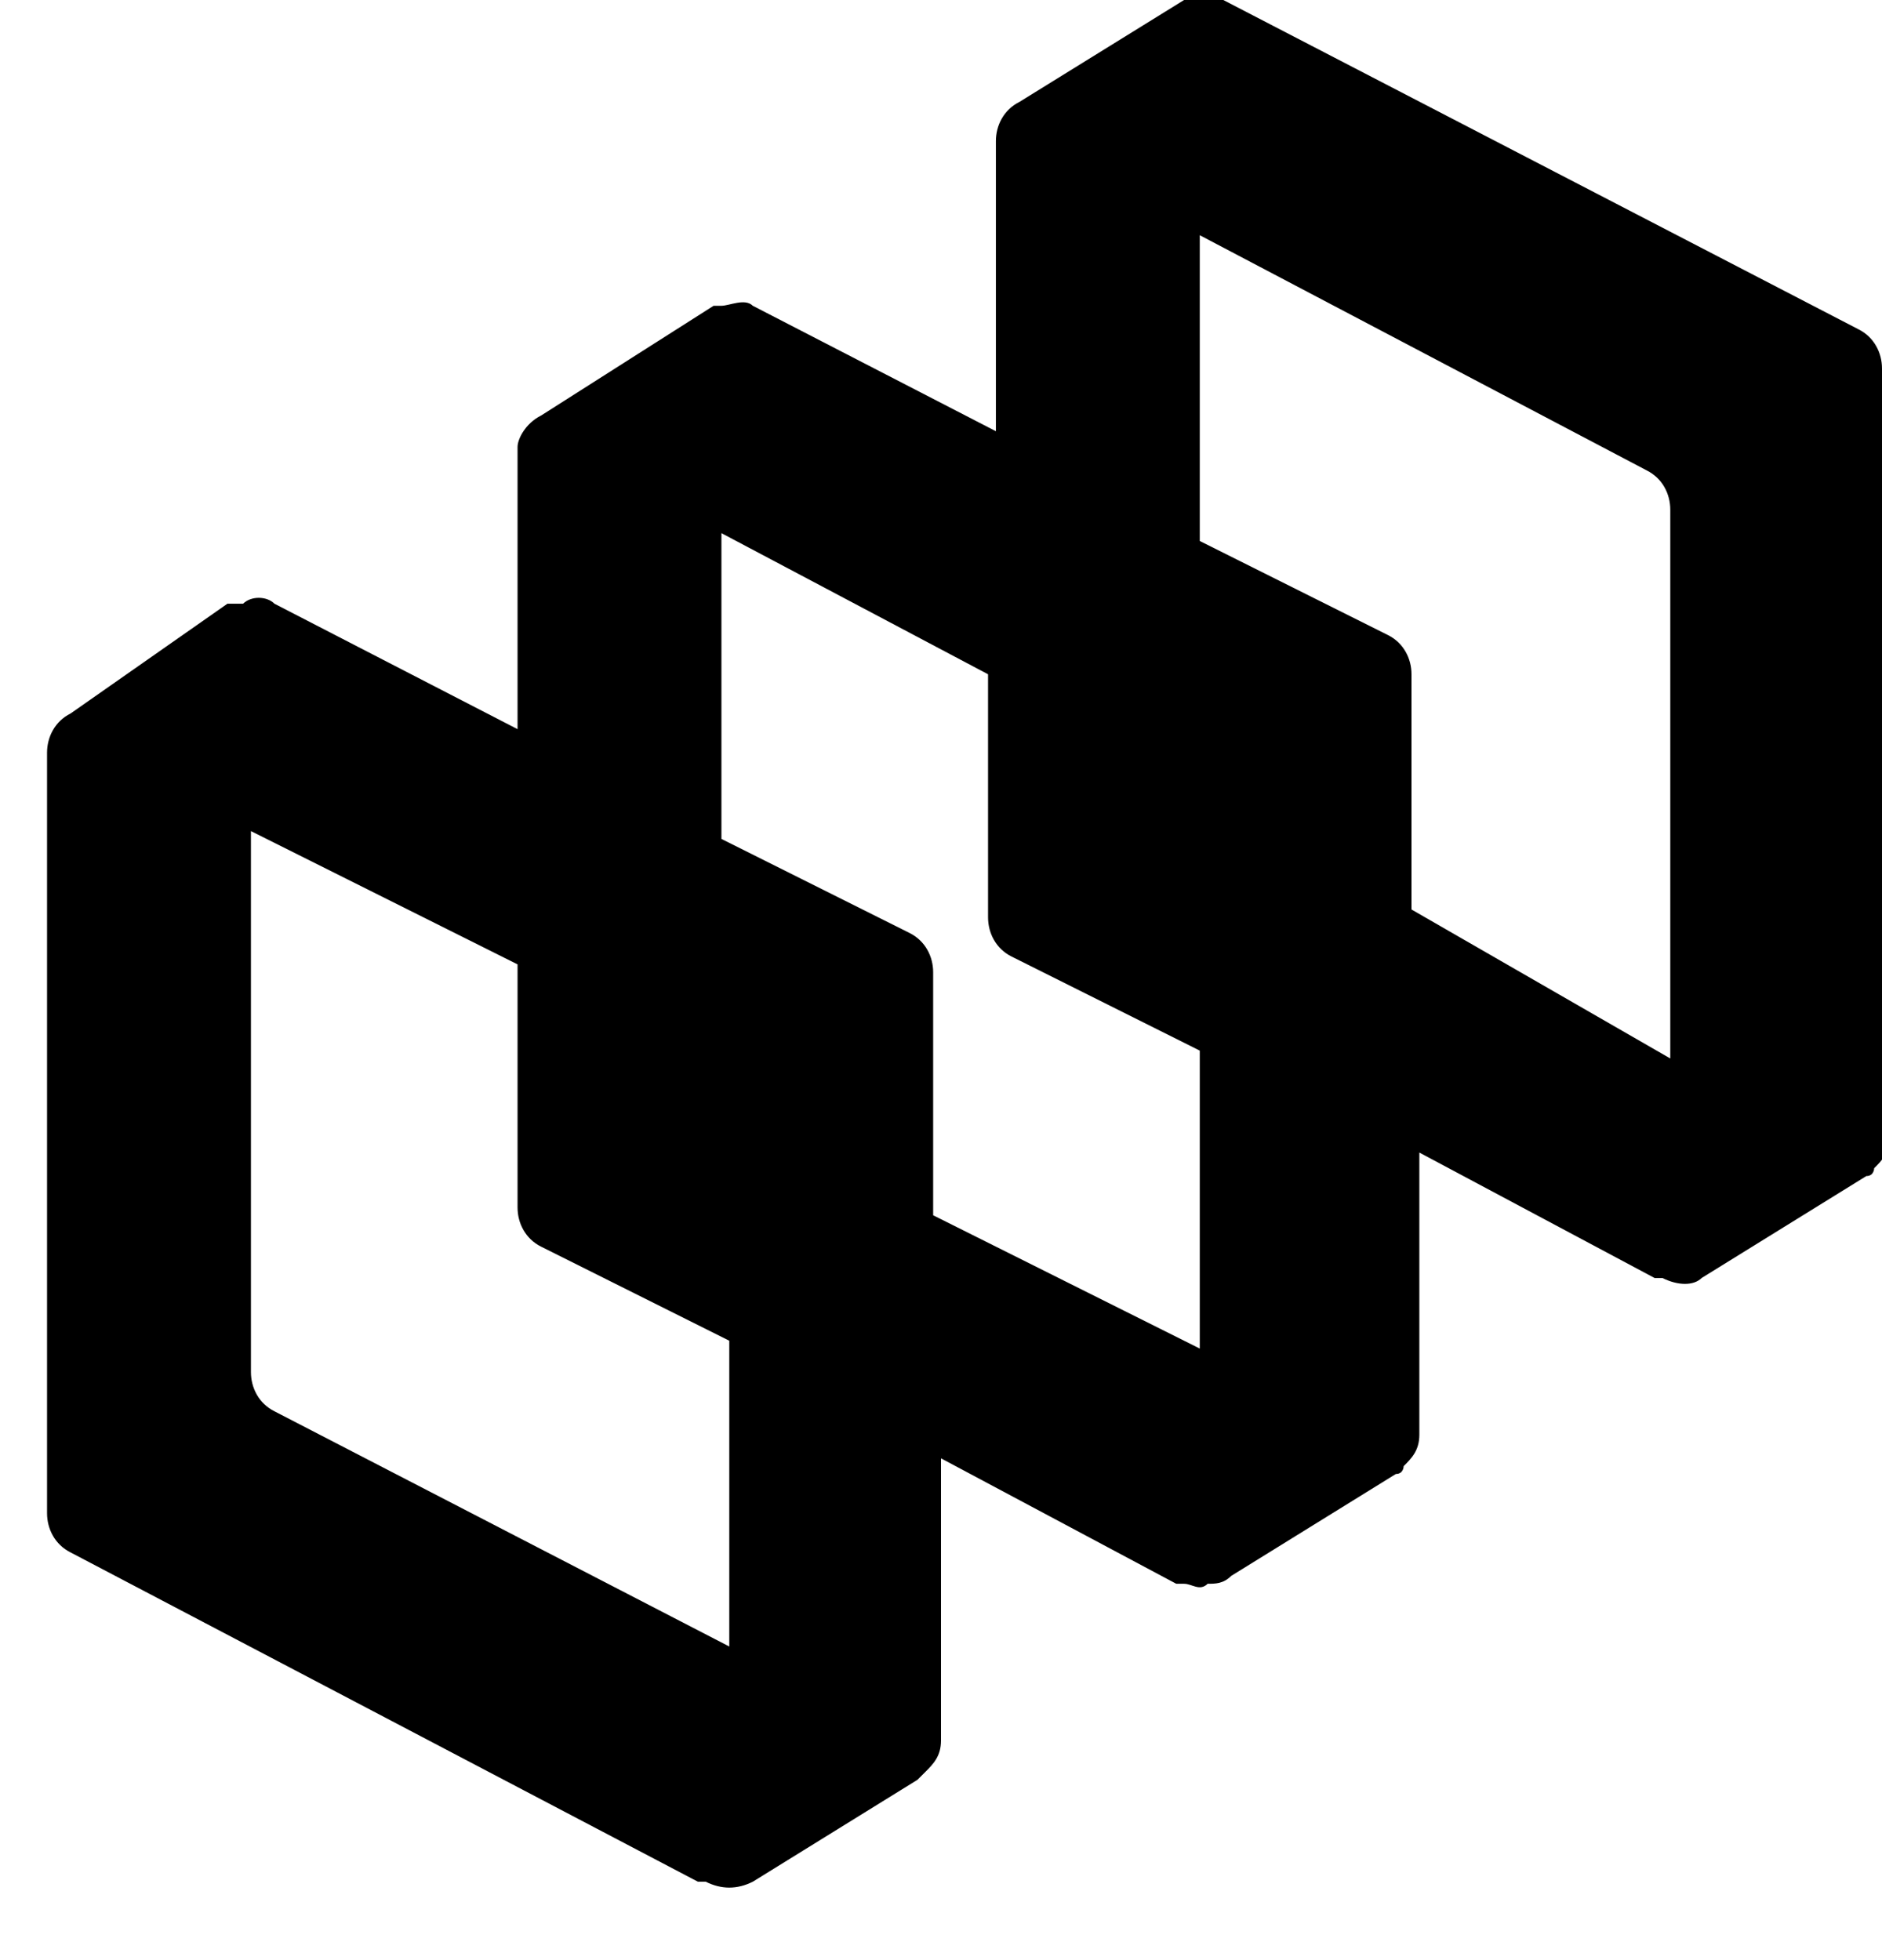 <?xml version="1.0" encoding="utf-8"?>
<!-- Generator: Adobe Illustrator 24.3.0, SVG Export Plug-In . SVG Version: 6.00 Build 0)  -->
<svg version="1.1" id="Layer_1" xmlns="http://www.w3.org/2000/svg" xmlns:xlink="http://www.w3.org/1999/xlink" x="0px" y="0px"
	 viewBox="0 0 24 25" style="enable-background:new 0 0 24 25;" xml:space="preserve">
<style type="text/css">
	.st0{clip-path:url(#SVGID_2_);}
</style>
<g>
	<defs>
		<rect id="SVGID_1_" width="24" height="25"/>
	</defs>
	<clipPath id="SVGID_2_">
		<use xlink:href="#SVGID_1_"  style="overflow:visible;"/>
	</clipPath>
	<path class="st0" d="M17.7,8.1l-2.4-1.2V3l5.7,3c0.2,0.1,0.3,0.3,0.3,0.5v7L18,11.6V8.6C18,8.4,17.9,8.2,17.7,8.1z M15.3,17.2
		l-3.4-1.7v-3.1c0-0.2-0.1-0.4-0.3-0.5l-2.4-1.2V6.8l3.4,1.8v3.1c0,0.2,0.1,0.4,0.3,0.5l2.4,1.2V17.2z M9.3,21l-5.8-3
		c-0.2-0.1-0.3-0.3-0.3-0.5v-6.9l3.4,1.7v3.1c0,0.2,0.1,0.4,0.3,0.5l2.4,1.2V21z M24,4.7c0-0.2-0.1-0.4-0.3-0.5l-8.1-4.2
		C15.4,0,15.3,0,15.2,0c0,0-0.1,0-0.1,0c0,0,0,0,0,0l-2.1,1.3c-0.2,0.1-0.3,0.3-0.3,0.5V2c0,0,0,0,0,0v3.5L9.6,3.9
		c-0.1-0.1-0.3,0-0.4,0c0,0-0.1,0-0.1,0c0,0,0,0,0,0L6.9,5.3C6.7,5.4,6.6,5.6,6.6,5.7v3.6L3.5,7.7c-0.1-0.1-0.3-0.1-0.4,0
		c0,0,0,0-0.1,0c0,0,0,0-0.1,0L0.9,9.1C0.7,9.2,0.6,9.4,0.6,9.6v0.1c0,0,0,0,0,0v9.6c0,0.2,0.1,0.4,0.3,0.5l8,4.2c0,0,0,0,0,0l0.1,0
		c0.2,0.1,0.4,0.1,0.6,0l2.1-1.3c0,0,0.1-0.1,0.1-0.1c0.1-0.1,0.2-0.2,0.2-0.4v-3.6l3,1.6c0,0,0,0,0,0l0.1,0c0.1,0,0.2,0.1,0.3,0
		c0.1,0,0.2,0,0.3-0.1l2.1-1.3c0.1,0,0.1-0.1,0.1-0.1c0.1-0.1,0.2-0.2,0.2-0.4v-3.6l3,1.6c0,0,0,0,0,0l0,0l0.1,0
		c0.2,0.1,0.4,0.1,0.5,0l2.1-1.3c0.1,0,0.1-0.1,0.1-0.1c0.1-0.1,0.2-0.2,0.2-0.4V4.7z"/>
</g>
</svg>

